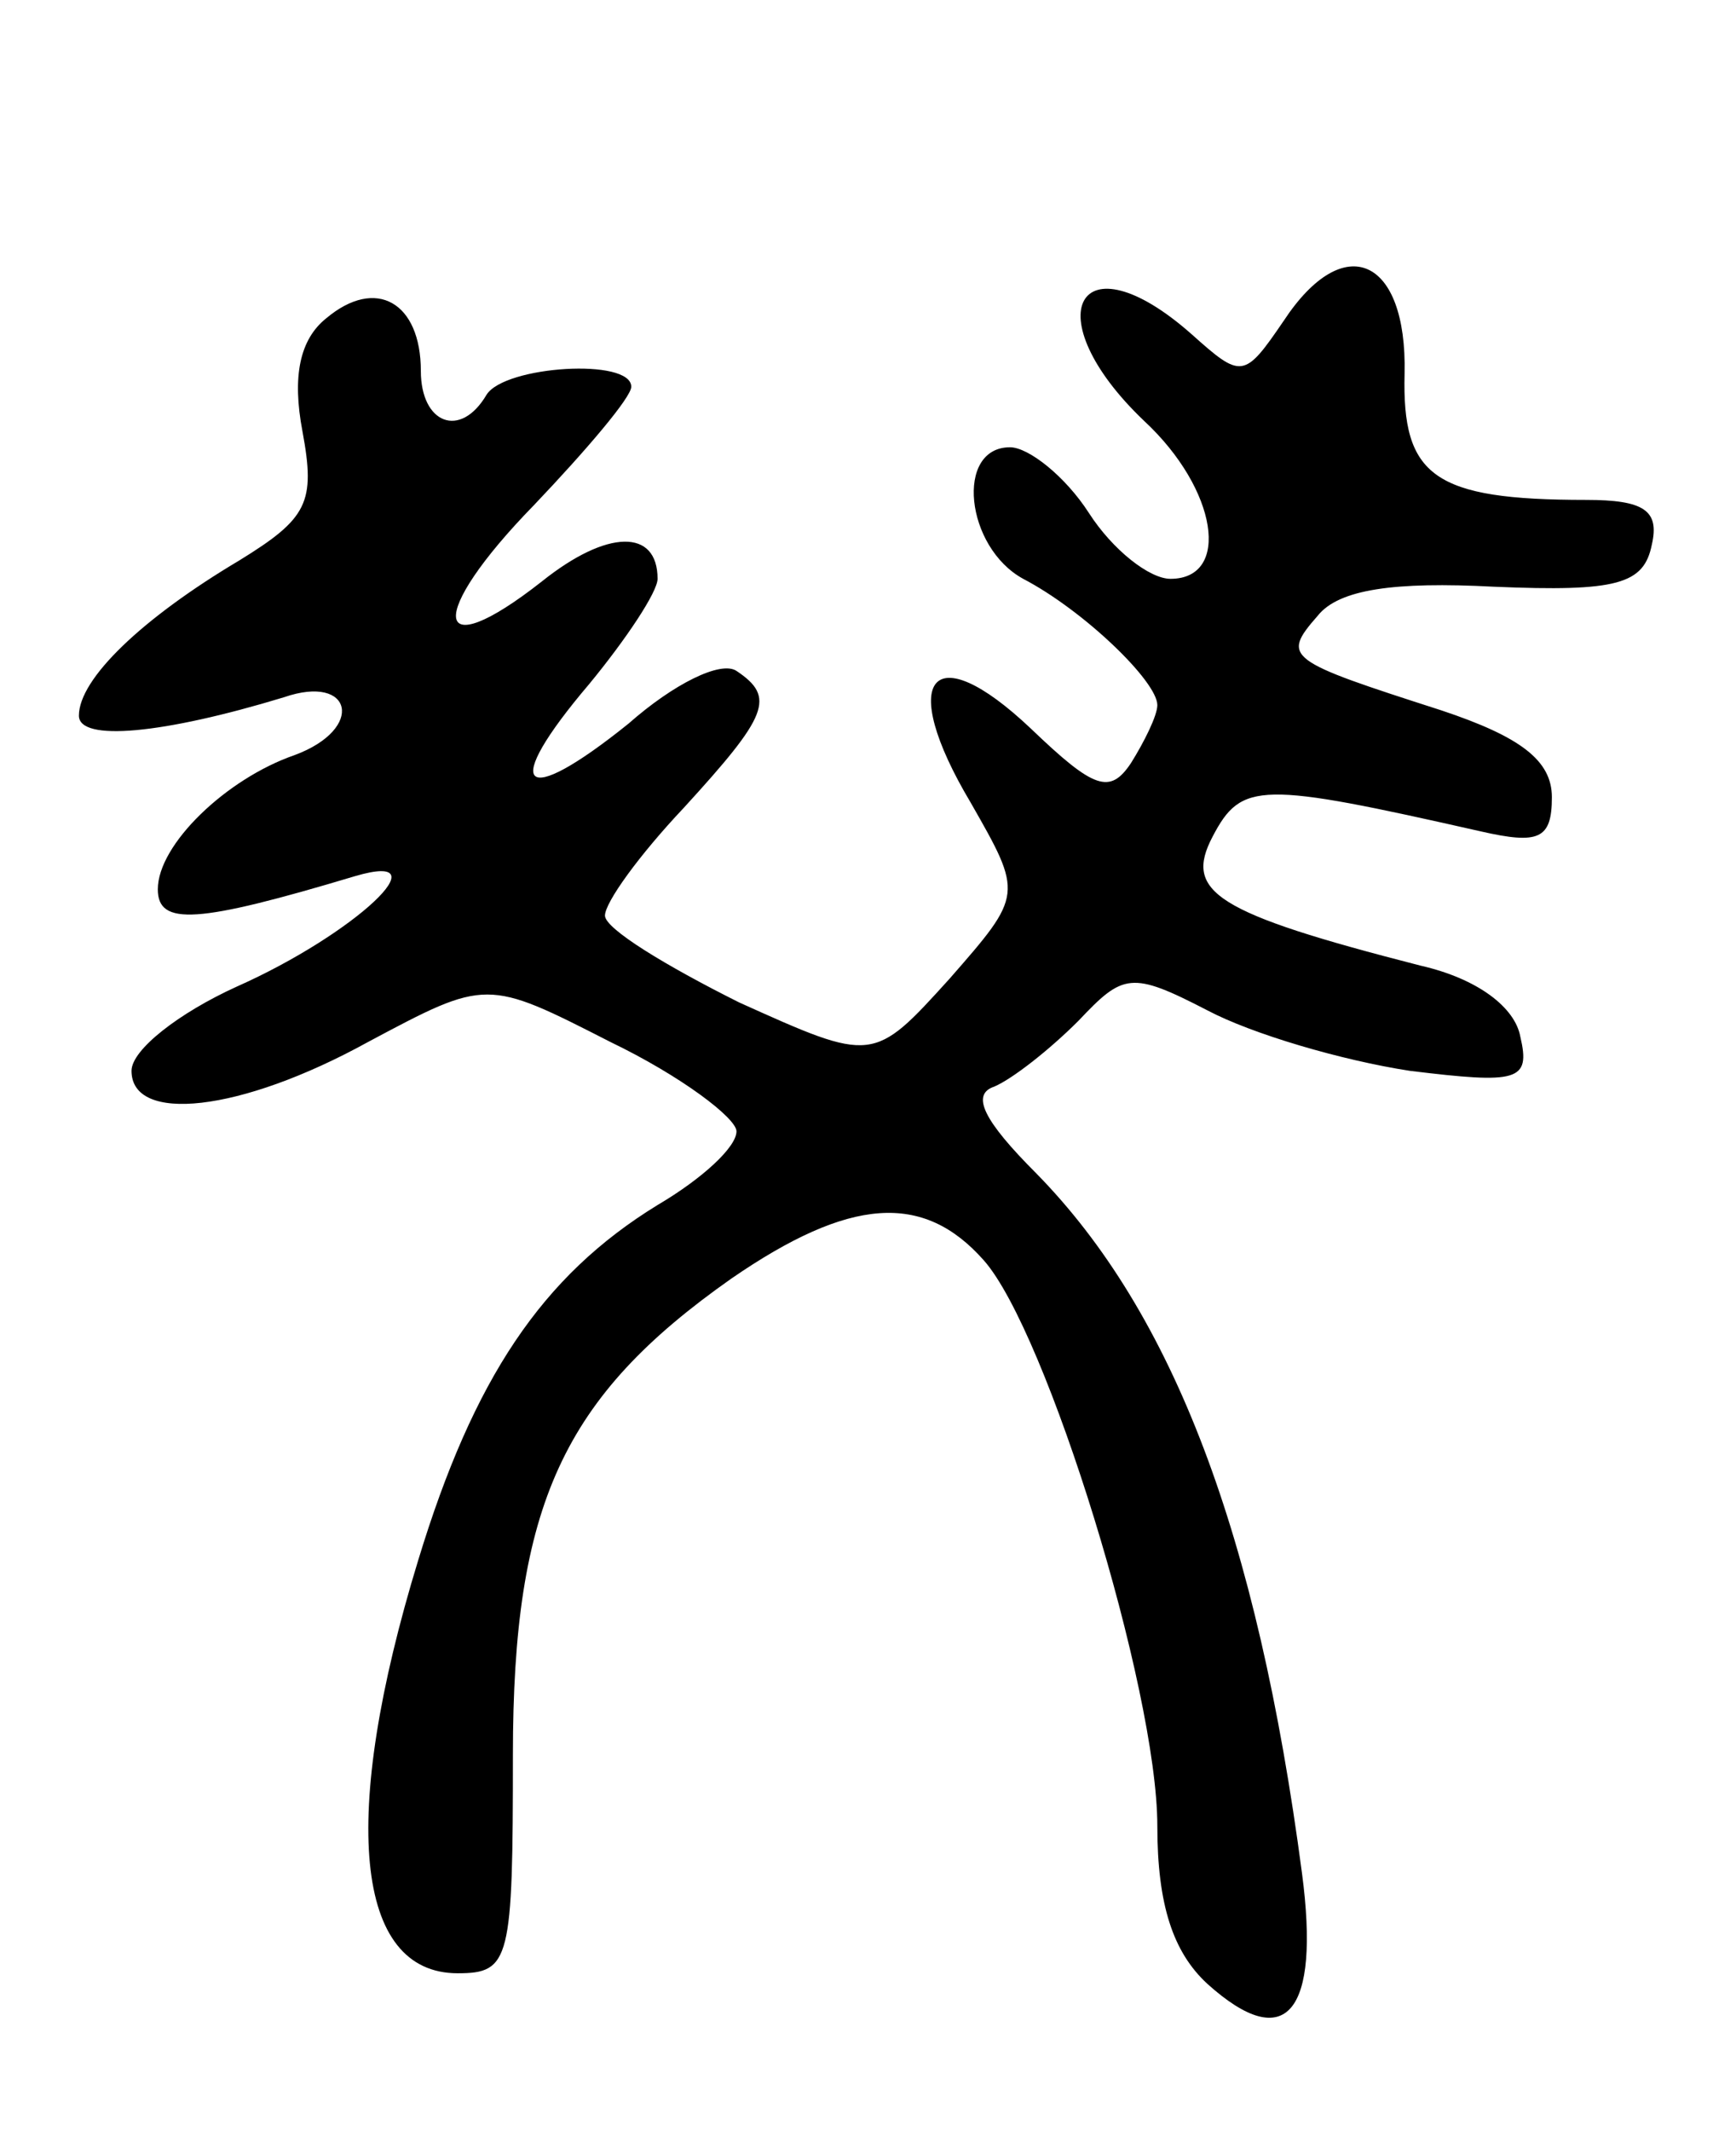 <svg version="1.0" xmlns="http://www.w3.org/2000/svg"
 width="66pt" height="81pt" viewBox="0 0 66 81"
 preserveAspectRatio="xMidYMid meet">
<g transform="translate(0,81) scale(0.1,-0.1)"
fill="#000000" stroke="none">
<path d="M488 688 c-15 -22 -16 -22 -35 -5 -43 38 -60 7 -18 -33 28 -26 33
-60 10 -60 -8 0 -22 11 -31 25 -9 14 -23 25 -30 25 -21 0 -17 -38 5 -50 23
-12 51 -39 51 -48 0 -4 -5 -14 -10 -22 -8 -12 -14 -10 -38 13 -38 36 -51 19
-23 -28 20 -35 20 -35 -8 -67 -29 -32 -29 -32 -80 -9 -28 14 -51 28 -51 33 0
5 13 23 30 41 32 35 35 42 20 52 -6 4 -24 -5 -41 -20 -41 -33 -49 -25 -15 15
14 17 26 35 26 40 0 19 -19 19 -44 -1 -42 -33 -44 -13 -3 29 20 21 37 41 37
45 0 11 -48 8 -55 -3 -10 -17 -25 -11 -25 9 0 26 -17 36 -36 20 -10 -8 -13
-22 -9 -43 5 -27 2 -33 -24 -49 -37 -22 -61 -45 -61 -59 0 -10 32 -7 78 7 26
9 31 -12 4 -22 -26 -9 -52 -34 -52 -51 0 -14 15 -13 75 5 34 10 0 -22 -45 -42
-22 -10 -40 -24 -40 -32 0 -20 41 -16 90 11 45 24 45 24 92 0 27 -13 48 -29
48 -34 0 -6 -13 -18 -30 -28 -44 -27 -70 -66 -91 -135 -30 -98 -24 -157 15
-157 20 0 21 5 21 83 0 95 19 136 83 181 45 31 73 33 96 7 24 -27 66 -163 66
-215 0 -30 6 -48 19 -60 30 -27 43 -11 36 42 -17 129 -49 213 -101 266 -20 20
-25 30 -16 33 7 3 21 14 32 25 17 18 20 19 49 4 17 -9 51 -19 77 -23 41 -5 46
-4 42 13 -2 11 -16 22 -38 27 -78 20 -90 28 -79 49 11 21 18 21 102 2 22 -5
27 -3 27 13 0 14 -12 23 -42 33 -59 19 -61 20 -47 36 8 10 29 13 67 11 47 -2
57 1 60 16 3 13 -3 17 -25 17 -58 0 -70 9 -69 48 1 44 -23 55 -46 20z"/>
</g>
</svg>
